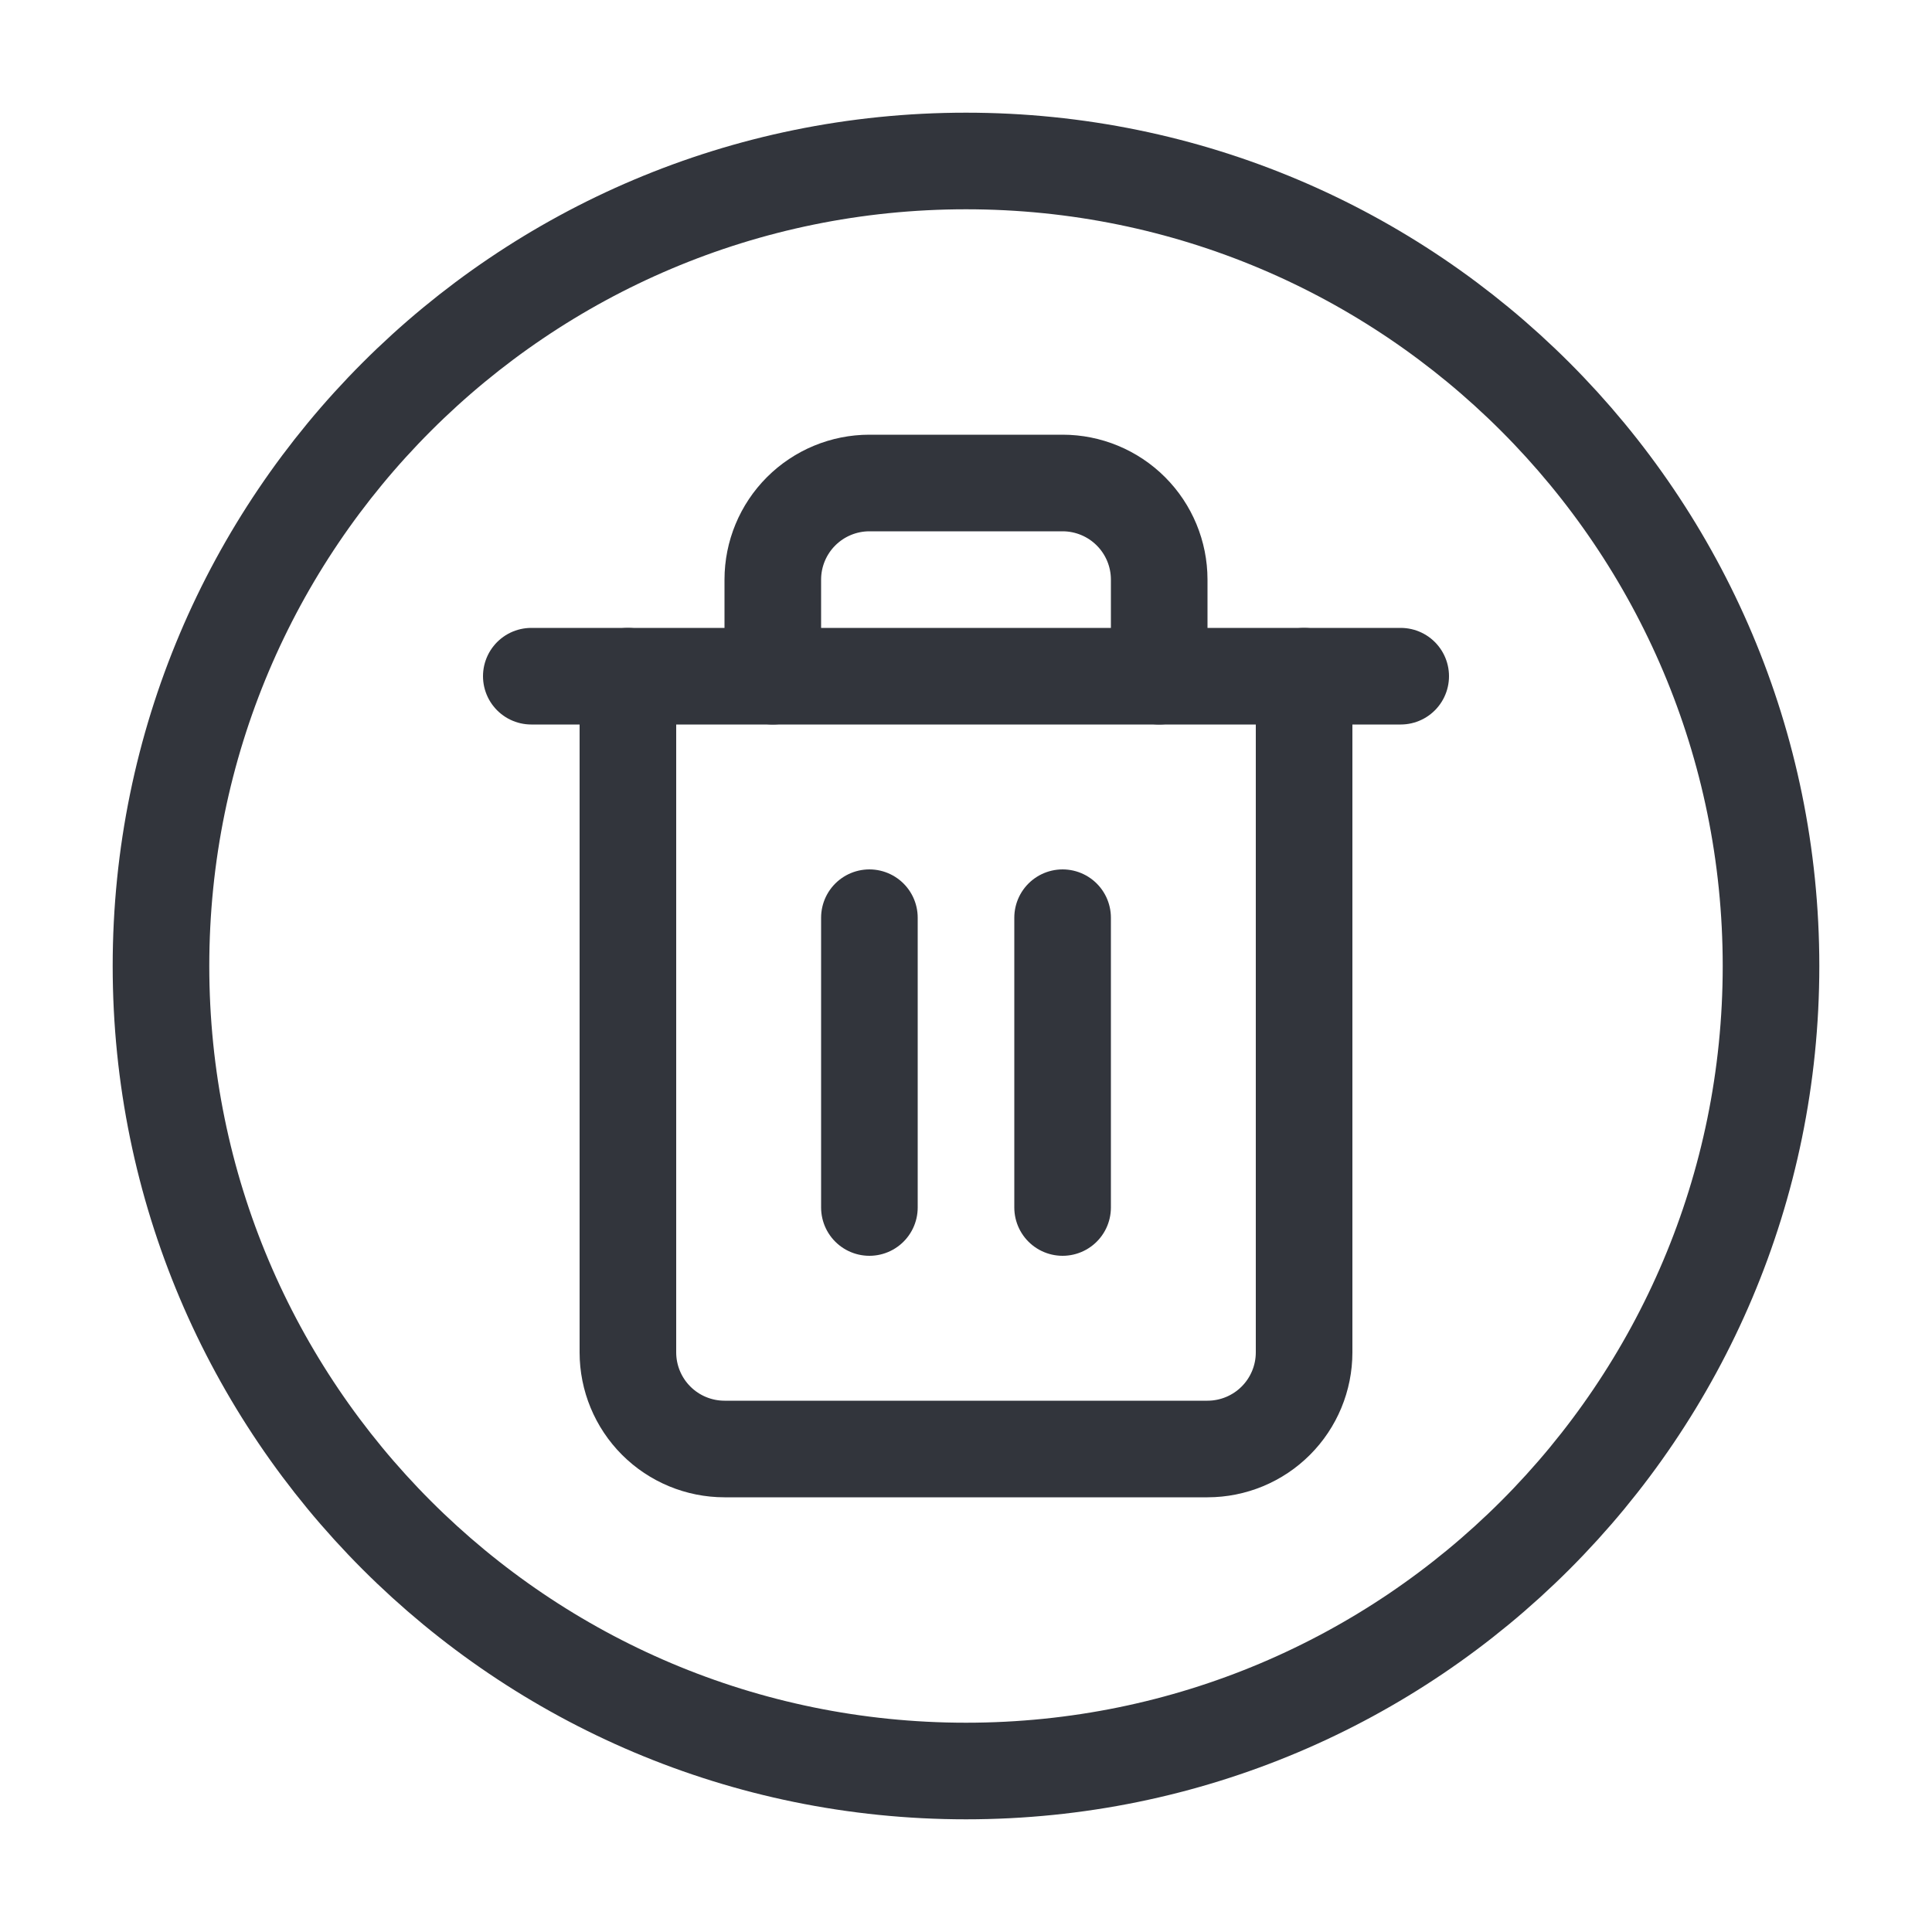 <svg width="40" height="40" viewBox="0 0 40 40" fill="none" xmlns="http://www.w3.org/2000/svg">
<path d="M20 36.667C29.205 36.667 36.667 29.205 36.667 20C36.667 10.795 29.205 3.333 20 3.333C10.795 3.333 3.333 10.795 3.333 20C3.333 29.205 10.795 36.667 20 36.667Z" stroke="#32353C" stroke-width="2" stroke-linecap="round" stroke-linejoin="round"/>
<path d="M11 14H13H29" stroke="#32353C" stroke-width="2" stroke-linecap="round" stroke-linejoin="round"/>
<path d="M27 14V28C27 28.53 26.789 29.039 26.414 29.414C26.039 29.789 25.53 30 25 30H15C14.47 30 13.961 29.789 13.586 29.414C13.211 29.039 13 28.53 13 28V14M16 14V12C16 11.47 16.211 10.961 16.586 10.586C16.961 10.211 17.47 10 18 10H22C22.53 10 23.039 10.211 23.414 10.586C23.789 10.961 24 11.47 24 12V14" stroke="#32353C" stroke-width="2" stroke-linecap="round" stroke-linejoin="round"/>
<path d="M18 19V25" stroke="#32353C" stroke-width="2" stroke-linecap="round" stroke-linejoin="round"/>
<path d="M22 19V25" stroke="#32353C" stroke-width="2" stroke-linecap="round" stroke-linejoin="round"/>
</svg>
